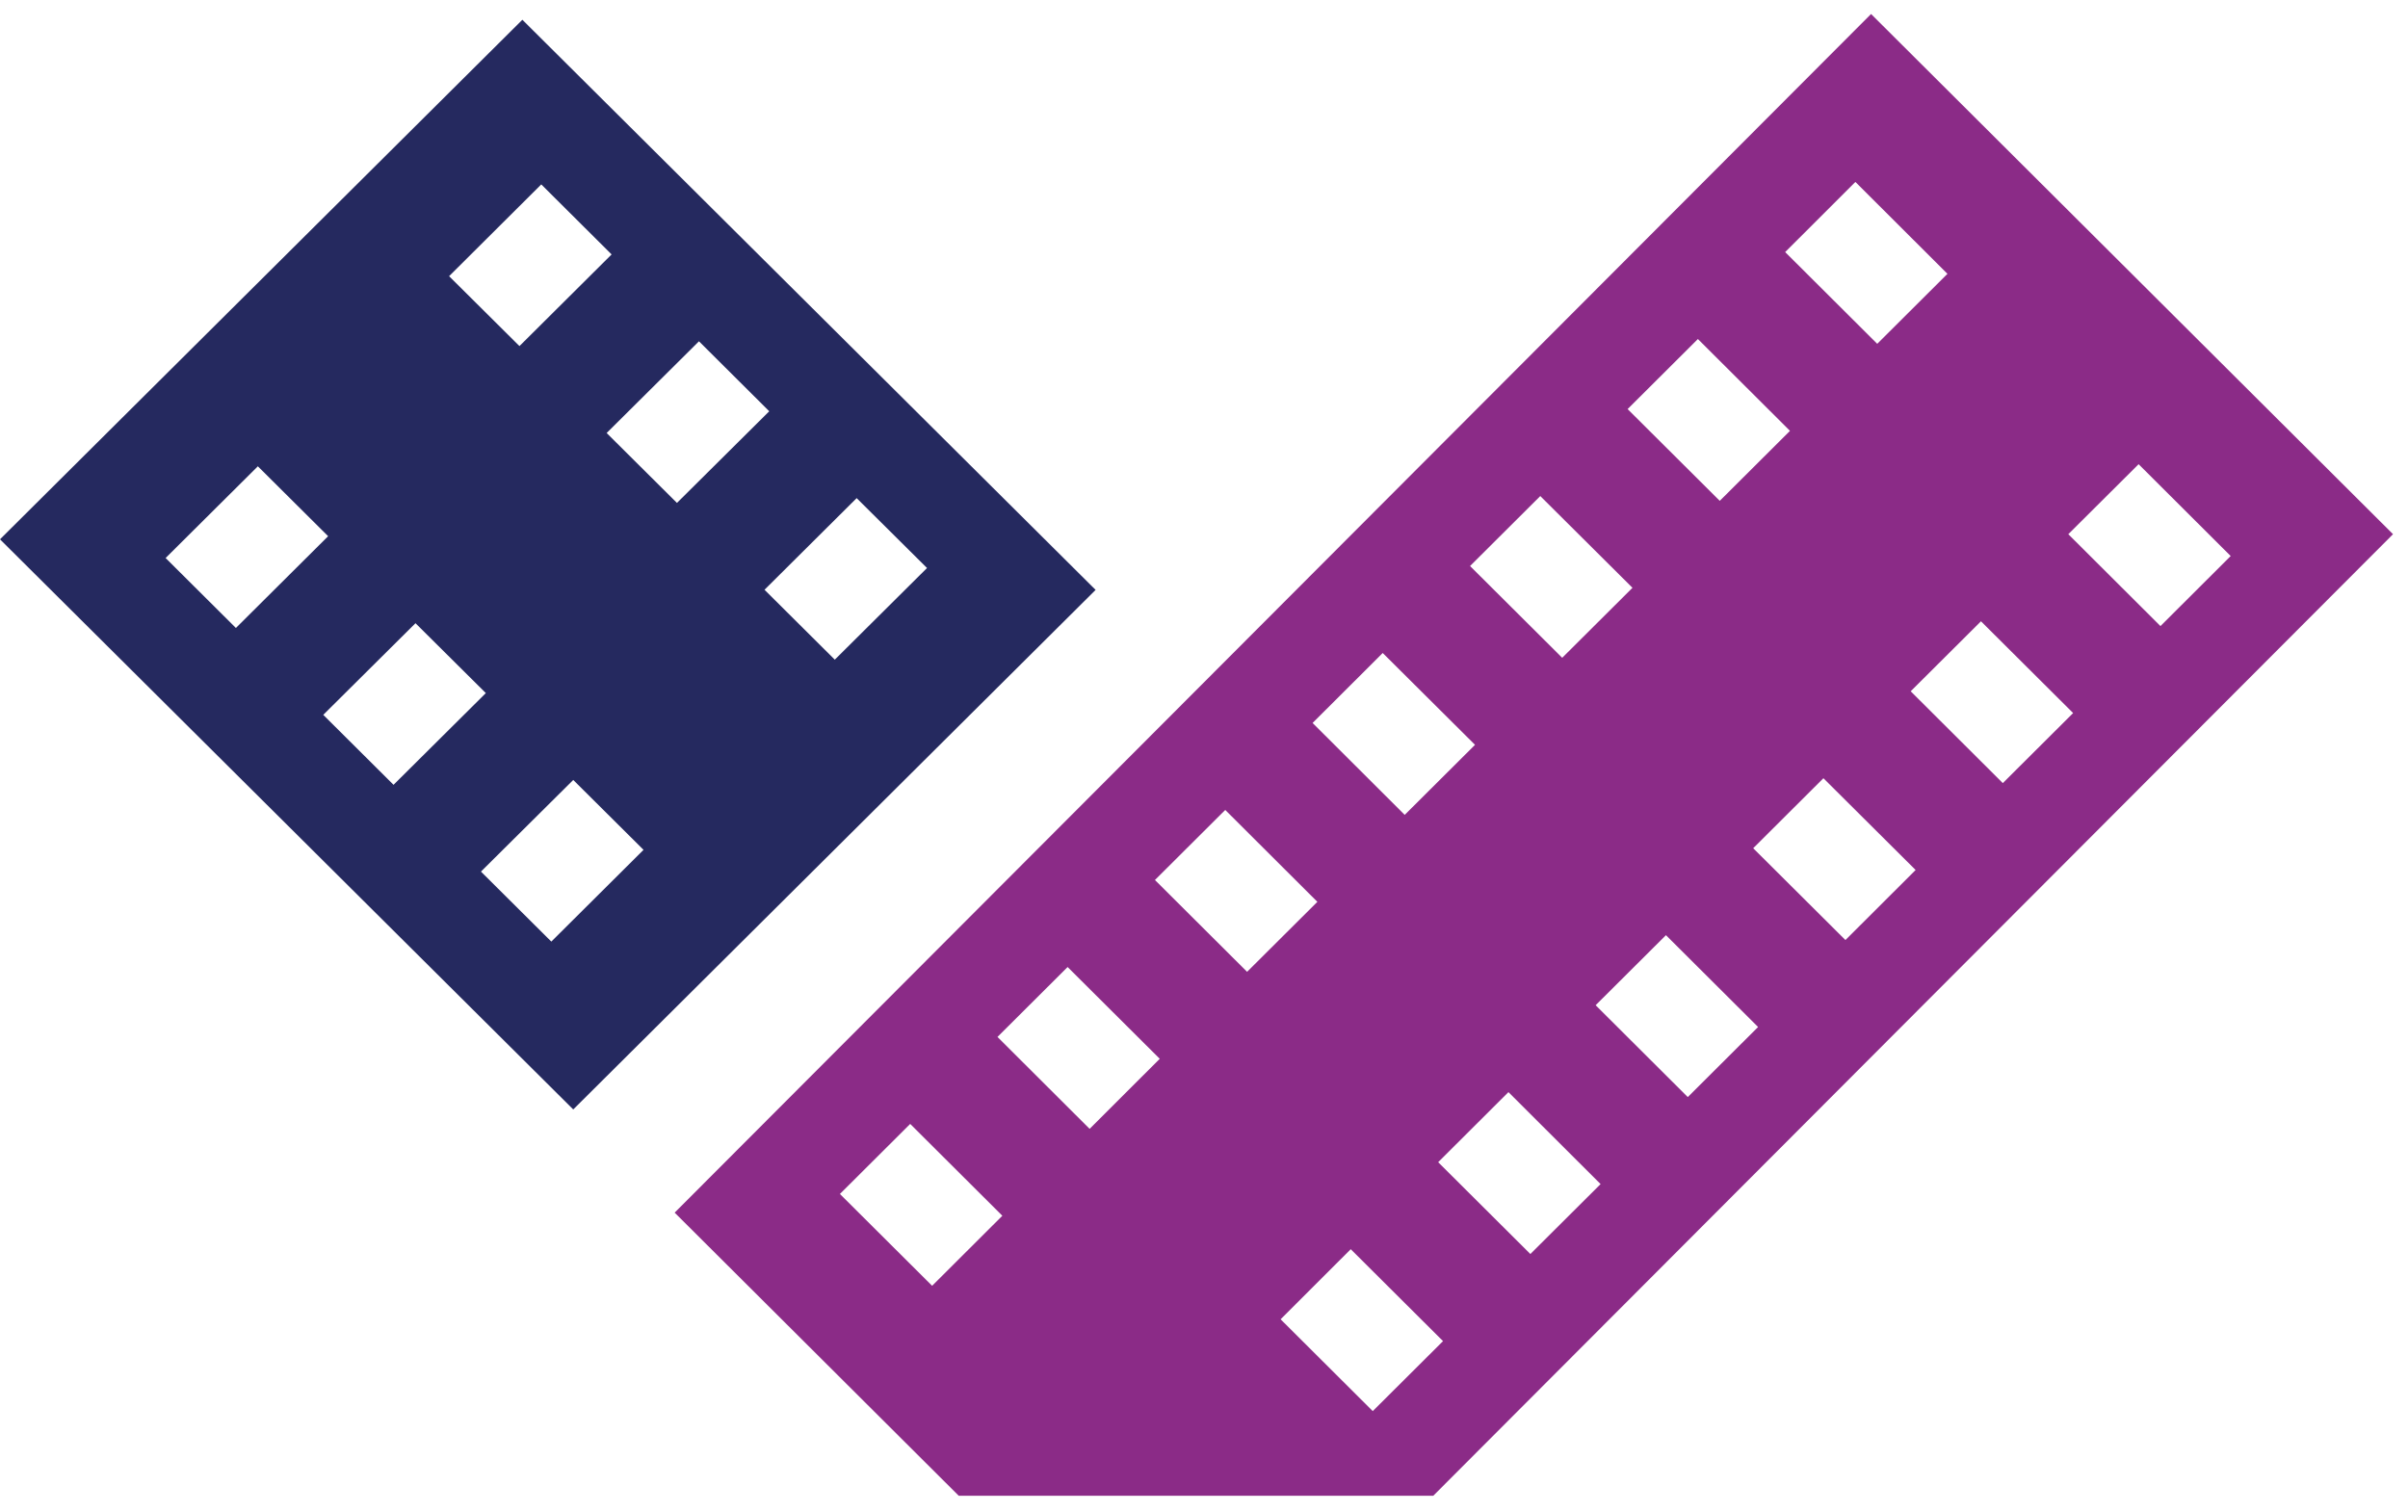 <svg width="86" height="54" viewBox="0 0 86 54" fill="none" xmlns="http://www.w3.org/2000/svg">
<path fill-rule="evenodd" clip-rule="evenodd" d="M18.656 0.706L0 19.264L20.473 39.629L39.129 21.071L18.656 0.706ZM19.331 6.587L21.843 9.088L18.552 12.362L16.039 9.865L19.331 6.587ZM5.915 19.932L9.209 16.656L11.719 19.153L8.425 22.431L5.915 19.932ZM11.545 25.534L14.839 22.261L17.351 24.757L14.055 28.033L11.545 25.534ZM19.69 33.633L17.177 31.133L20.473 27.86L22.983 30.356L19.69 33.633ZM21.666 15.467L24.963 12.191L27.473 14.69L24.177 17.964L21.666 15.467ZM27.304 21.066L30.595 17.793L33.108 20.289L29.814 23.563L27.304 21.066Z" fill="#25295F"/>
<path fill-rule="evenodd" clip-rule="evenodd" d="M66.824 0.5L24.095 43.315L34.24 53.427H51.189L85.465 19.081L66.824 0.5ZM66.264 6.499L69.552 9.781L67.044 12.281L63.756 9.004L66.264 6.499ZM60.639 12.11L63.928 15.39L61.42 17.89L58.129 14.612L60.639 12.11ZM55.01 17.719L58.303 20.996L55.793 23.496L52.502 20.218L55.01 17.719ZM49.383 23.325L52.679 26.605L50.168 29.107L46.878 25.824L49.383 23.325ZM33.29 45.928L29.997 42.648L32.507 40.146L35.798 43.426L33.29 45.928ZM38.915 40.322L35.624 37.039L38.129 34.542L41.42 37.82L38.915 40.322ZM41.248 31.433L43.759 28.931L47.049 32.213L44.539 34.713L41.248 31.433ZM49.027 50.404L45.736 47.124L48.241 44.621L51.537 47.904L49.027 50.404ZM54.656 44.793L51.363 41.513L53.873 39.01L57.164 42.295L54.656 44.793ZM60.278 39.187L56.987 35.906L59.498 33.404L62.789 36.684L60.278 39.187ZM65.908 33.578L62.614 30.298L65.122 27.798L68.415 31.076L65.908 33.578ZM71.529 27.972L68.239 24.692L70.749 22.192L74.04 25.47L71.529 27.972ZM73.868 19.081L76.379 16.581L79.667 19.861L77.159 22.363L73.868 19.081Z" fill="#8B2B87"/>
</svg>
